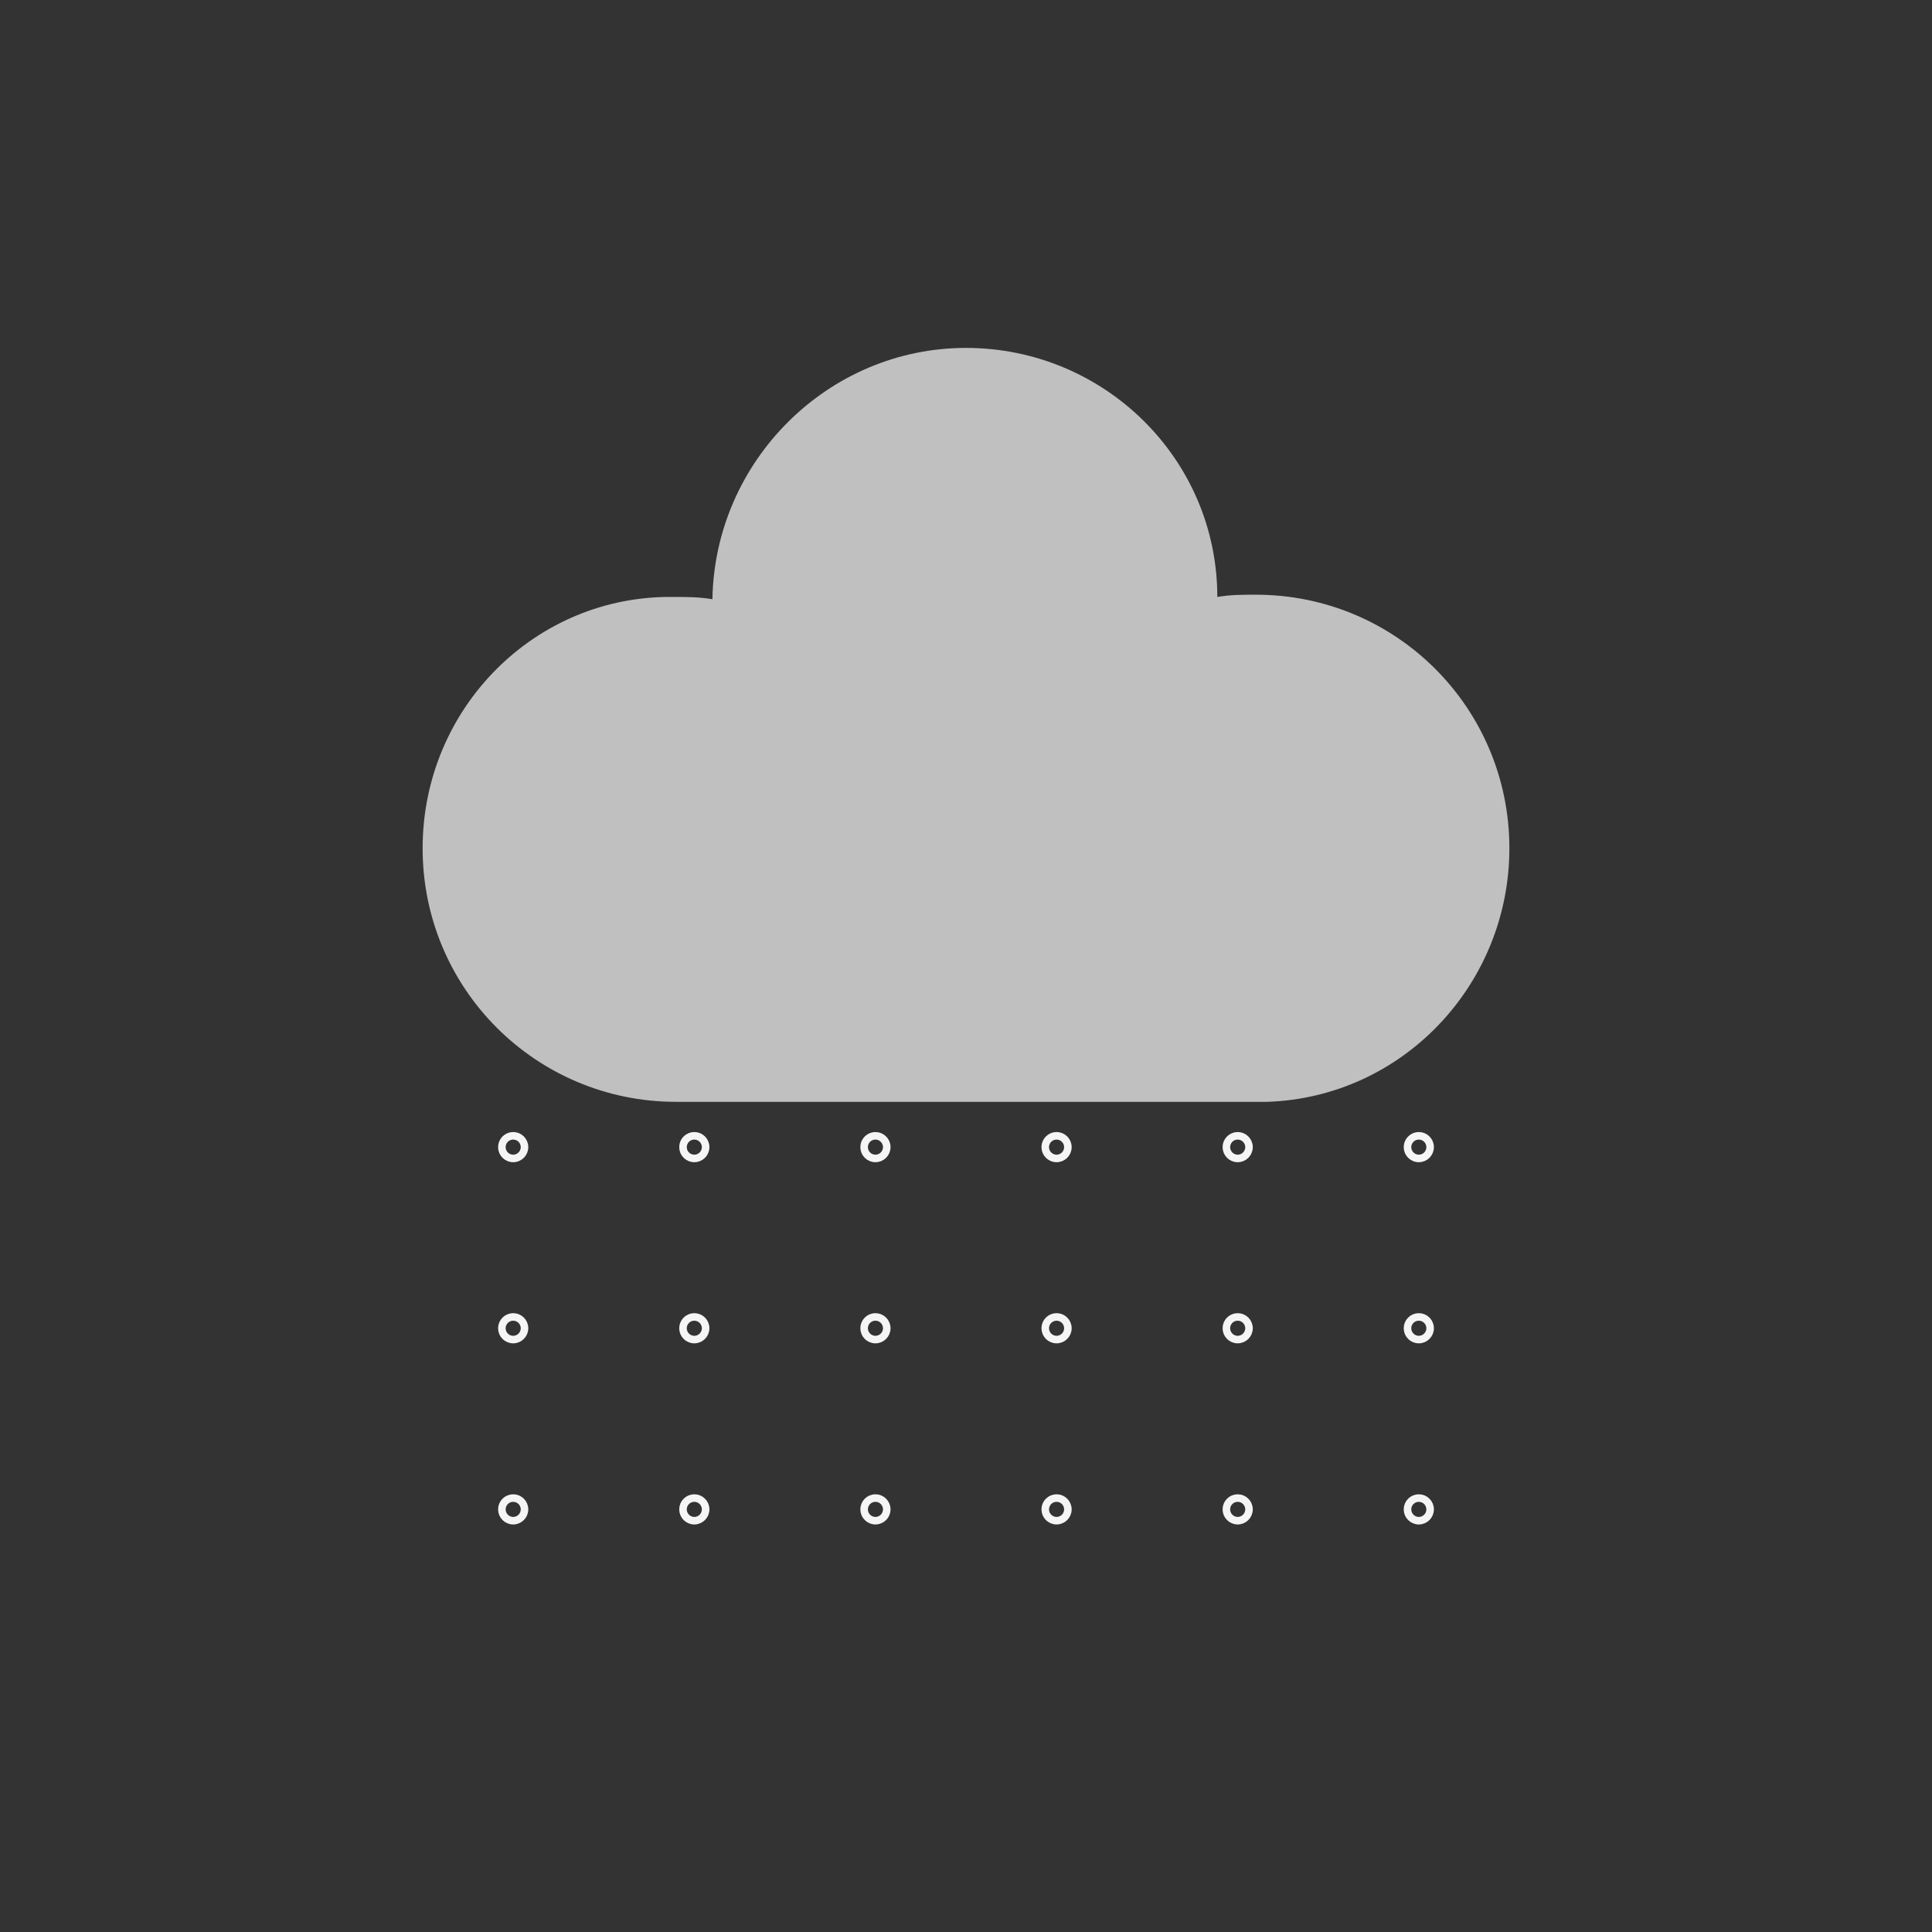 <?xml version="1.0" encoding="utf-8"?>
<!-- Generator: Adobe Illustrator 19.2.1, SVG Export Plug-In . SVG Version: 6.00 Build 0)  -->
<svg version="1.1"
	 id="svg2" xmlns:cc="http://creativecommons.org/ns#" xmlns:dc="http://purl.org/dc/elements/1.1/" xmlns:rdf="http://www.w3.org/1999/02/22-rdf-syntax-ns#" xmlns:svg="http://www.w3.org/2000/svg"
	 xmlns="http://www.w3.org/2000/svg" xmlns:xlink="http://www.w3.org/1999/xlink" x="0px" y="0px" viewBox="0 0 256 256"
	 style="enable-background:new 0 0 256 256;" xml:space="preserve">
<rect x="0" y="0" width="256" height="256" fill="#333333" stroke="none"/>
<g id="weather">
	<path id="path4142" style="fill:#C0C0C0;" d="M128,46.1c-18.3,0-33.3,15-33.6,33.3c-1.8-0.3-3.3-0.3-5.1-0.3
		C71,78.8,56,93.8,56,112.4S71,146,89.6,146l0,0h78.3l0,0c18-0.6,32.1-15.6,32.1-33.6c0-18.6-15-33.6-33.6-33.6
		c-1.8,0-3.3,0-5.1,0.3C161.3,60.8,146.3,46.1,128,46.1L128,46.1z"/>
	
		<ellipse id="path4200-38" style="fill:none;stroke:#F5F5F5;stroke-linecap:round;stroke-miterlimit:1;" cx="68" cy="200" rx="1.5" ry="1.5"/>
	
		<ellipse id="path4200-9-1" style="fill:none;stroke:#F5F5F5;stroke-linecap:round;stroke-miterlimit:1;" cx="68" cy="176" rx="1.5" ry="1.5"/>
	
		<ellipse id="path4200-3-9" style="fill:none;stroke:#F5F5F5;stroke-linecap:round;stroke-miterlimit:1;" cx="68" cy="152" rx="1.5" ry="1.5"/>
	
		<ellipse id="path4200-5" style="fill:none;stroke:#F5F5F5;stroke-linecap:round;stroke-miterlimit:1;" cx="92" cy="200" rx="1.5" ry="1.5"/>
	
		<ellipse id="path4200-9-9" style="fill:none;stroke:#F5F5F5;stroke-linecap:round;stroke-miterlimit:1;" cx="92" cy="176" rx="1.5" ry="1.5"/>
	
		<ellipse id="path4200-3-46" style="fill:none;stroke:#F5F5F5;stroke-linecap:round;stroke-miterlimit:1;" cx="92" cy="152" rx="1.5" ry="1.5"/>
	
		<ellipse id="path4200-38-0" style="fill:none;stroke:#F5F5F5;stroke-linecap:round;stroke-miterlimit:1;" cx="116" cy="200" rx="1.5" ry="1.5"/>
	
		<ellipse id="path4200-9-1-8" style="fill:none;stroke:#F5F5F5;stroke-linecap:round;stroke-miterlimit:1;" cx="116" cy="176" rx="1.5" ry="1.5"/>
	
		<ellipse id="path4200-3-9-2" style="fill:none;stroke:#F5F5F5;stroke-linecap:round;stroke-miterlimit:1;" cx="116" cy="152" rx="1.5" ry="1.5"/>
	
		<ellipse id="path4200-93" style="fill:none;stroke:#F5F5F5;stroke-linecap:round;stroke-miterlimit:1;" cx="140" cy="200" rx="1.5" ry="1.5"/>
	
		<ellipse id="path4200-9-5" style="fill:none;stroke:#F5F5F5;stroke-linecap:round;stroke-miterlimit:1;" cx="140" cy="176" rx="1.5" ry="1.5"/>
	
		<ellipse id="path4200-3-1" style="fill:none;stroke:#F5F5F5;stroke-linecap:round;stroke-miterlimit:1;" cx="140" cy="152" rx="1.5" ry="1.5"/>
	
		<ellipse id="path4200-38-7" style="fill:none;stroke:#F5F5F5;stroke-linecap:round;stroke-miterlimit:1;" cx="164" cy="200" rx="1.5" ry="1.5"/>
	
		<ellipse id="path4200-9-1-7" style="fill:none;stroke:#F5F5F5;stroke-linecap:round;stroke-miterlimit:1;" cx="164" cy="176" rx="1.5" ry="1.5"/>
	
		<ellipse id="path4200-3-9-26" style="fill:none;stroke:#F5F5F5;stroke-linecap:round;stroke-miterlimit:1;" cx="164" cy="152" rx="1.5" ry="1.5"/>
	
		<ellipse id="path4200-5-6" style="fill:none;stroke:#F5F5F5;stroke-linecap:round;stroke-miterlimit:1;" cx="188" cy="200" rx="1.5" ry="1.5"/>
	
		<ellipse id="path4200-9-9-3" style="fill:none;stroke:#F5F5F5;stroke-linecap:round;stroke-miterlimit:1;" cx="188" cy="176" rx="1.5" ry="1.5"/>
	
		<ellipse id="path4200-3-46-2" style="fill:none;stroke:#F5F5F5;stroke-linecap:round;stroke-miterlimit:1;" cx="188" cy="152" rx="1.5" ry="1.5"/>
</g>
</svg>
